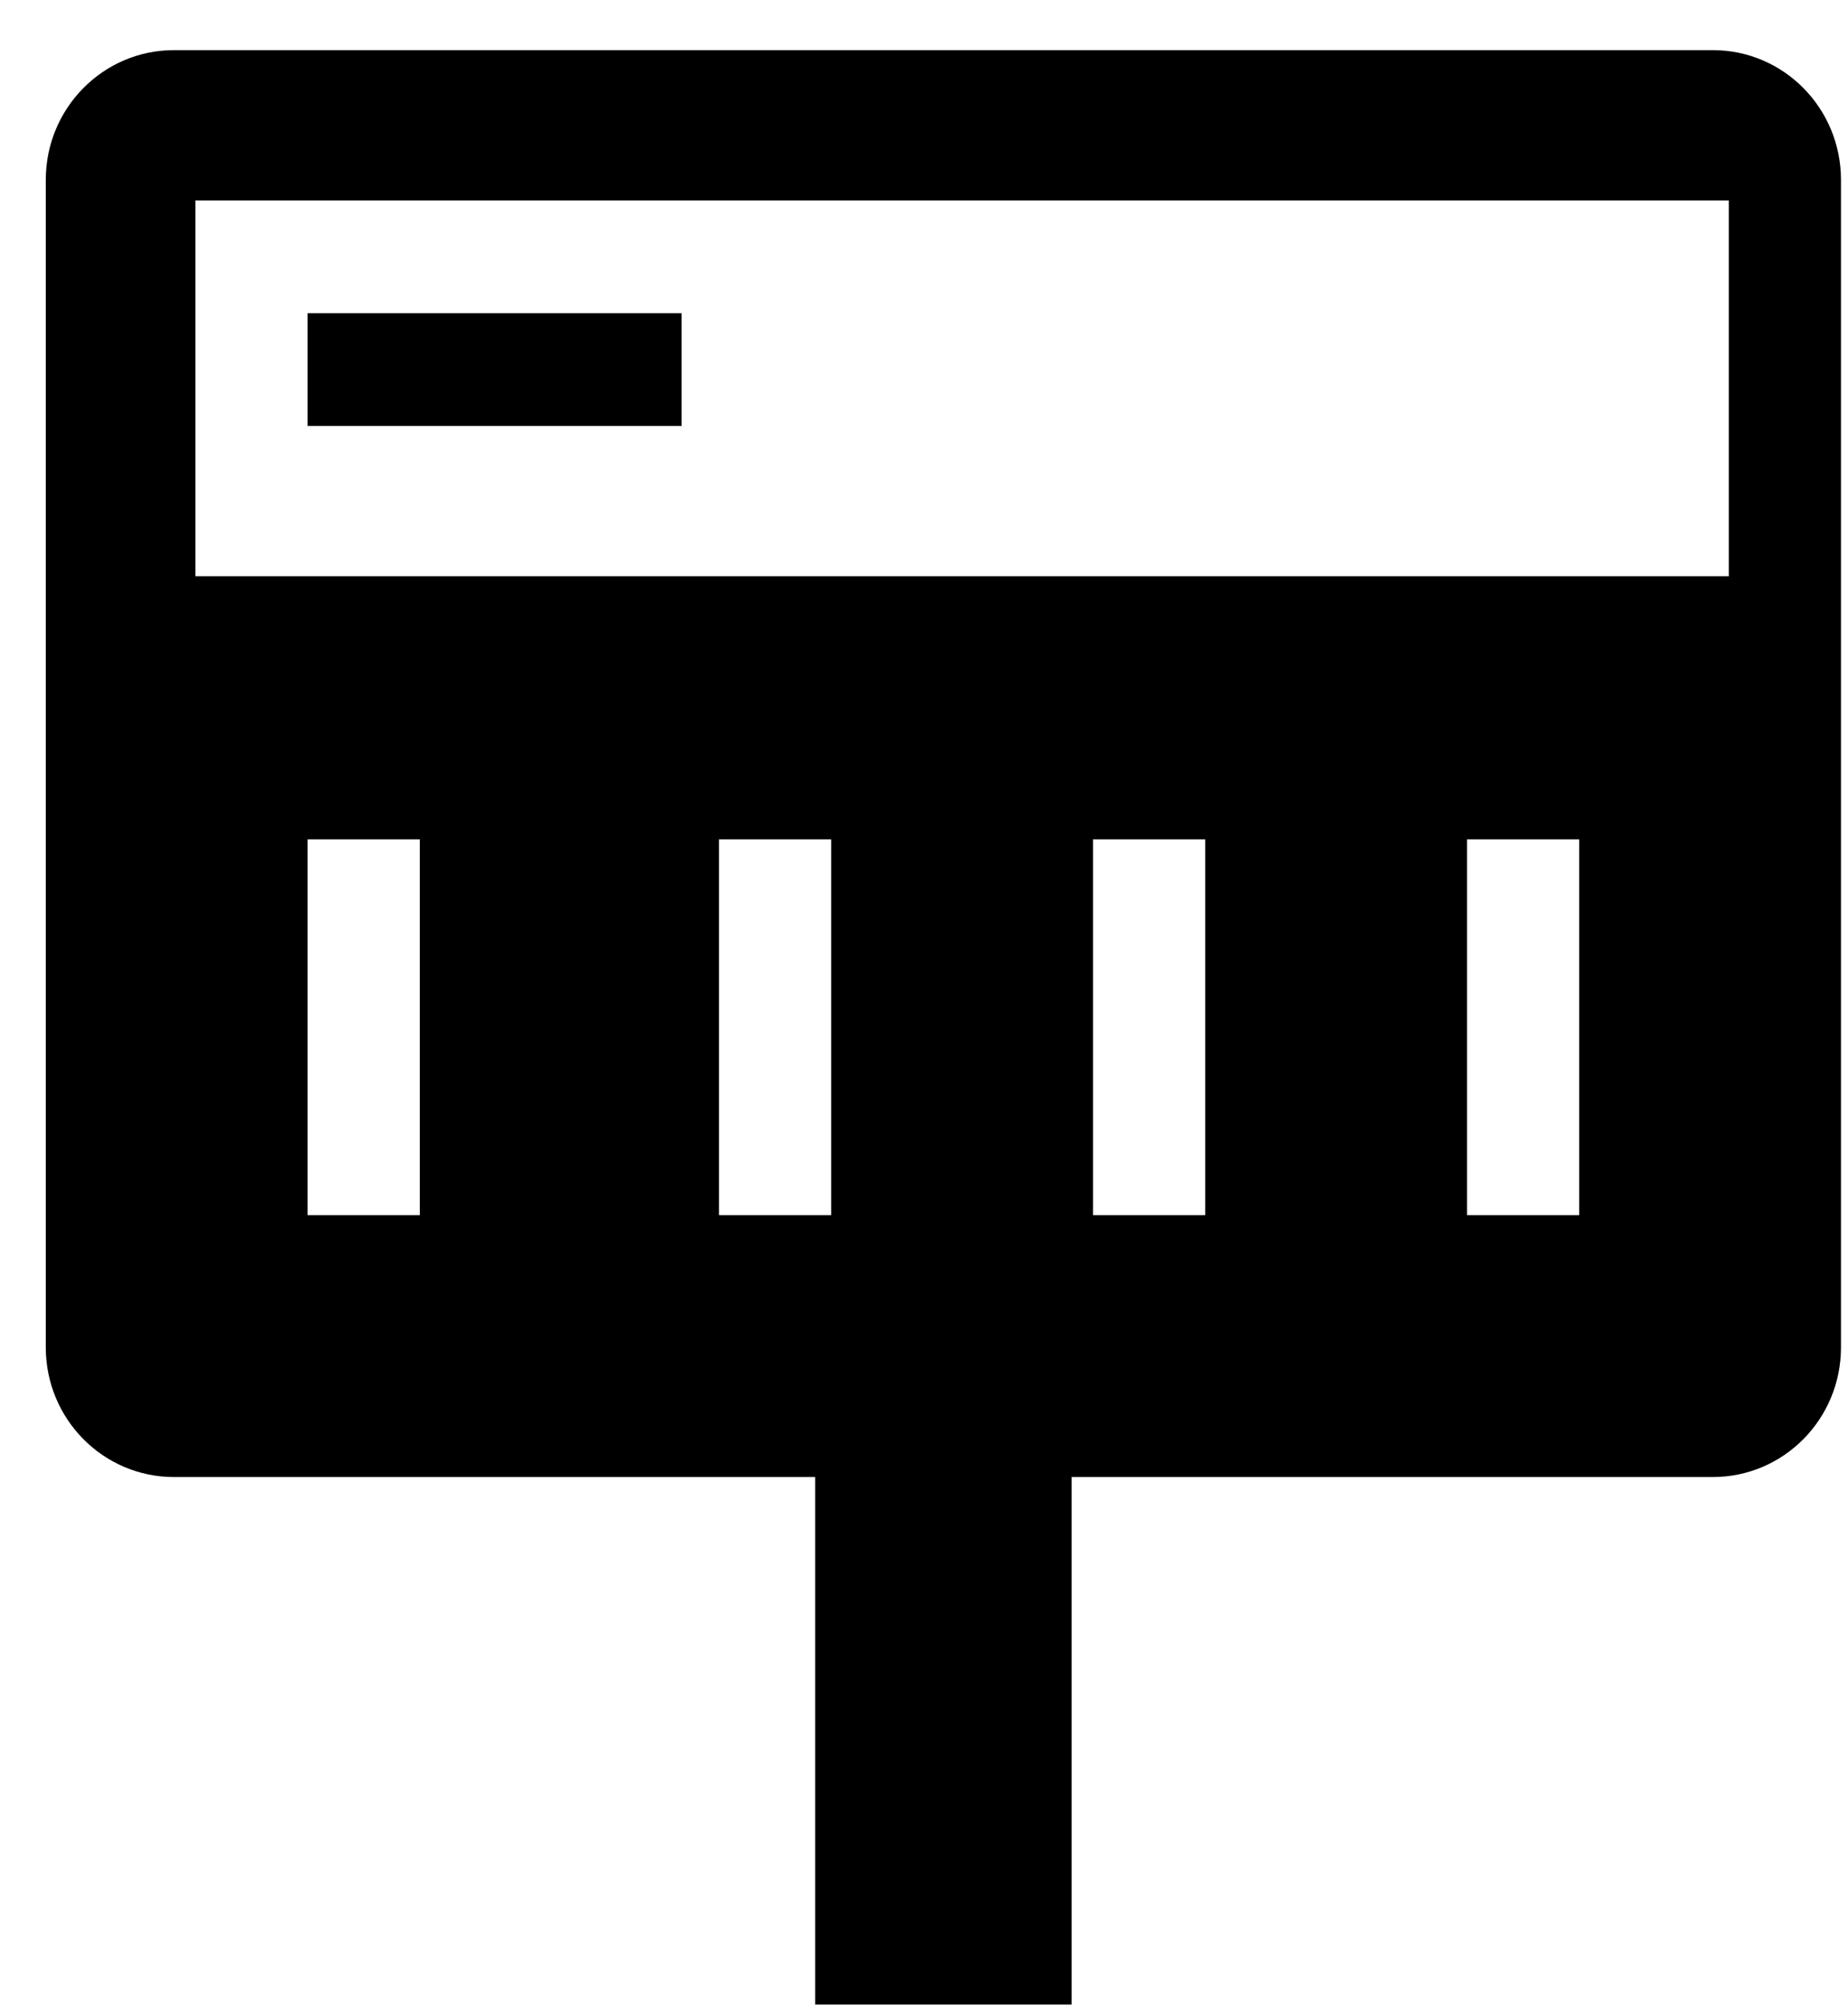 <?xml version="1.0" encoding="UTF-8"?>
<svg width="35px" height="38px" viewBox="0 0 35 38" version="1.1" xmlns="http://www.w3.org/2000/svg" xmlns:xlink="http://www.w3.org/1999/xlink">
    <!-- Generator: Sketch 53 (72520) - https://sketchapp.com -->
    <title>公交站牌</title>
    <desc>Created with Sketch.</desc>
    <g id="Page-1" stroke="none" stroke-width="1" fill="none" fill-rule="evenodd">
        <g id="公交车详情---站点详情" transform="translate(-60, -1072)" fill="#000000" fill-rule="nonzero">
            <g id="公交站牌" transform="translate(61, 1073)">
                <path d="M2.295,-0.051 C0.954,-0.051 -0.133,1.048 -0.133,2.405 L-0.133,24.508 C-0.133,25.865 0.954,26.963 2.295,26.963 L14.438,26.963 L14.438,36.949 L19.296,36.949 L19.296,26.963 L31.439,26.963 C32.781,26.963 33.867,25.865 33.867,24.508 L33.867,2.405 C33.867,1.048 32.781,-0.051 31.439,-0.051 L2.295,-0.051 Z M4.826,22.006 L4.826,14.891 L6.951,14.891 L6.951,22.006 L4.826,22.006 Z M14.742,22.006 L12.617,22.006 L12.617,14.891 L14.742,14.891 L14.742,22.006 L14.742,22.006 Z M21.826,22.006 L19.701,22.006 L19.701,14.891 L21.826,14.891 L21.826,22.006 L21.826,22.006 Z M28.909,22.006 L26.784,22.006 L26.784,14.891 L28.909,14.891 L28.909,22.006 Z M31.742,9.91 L2.701,9.91 L2.701,2.795 L31.742,2.795 L31.742,9.91 L31.742,9.91 Z M11.909,4.929 L4.826,4.929 L4.826,7.064 L11.909,7.064 L11.909,4.929 L11.909,4.929 Z" id="Shape"></path>
            </g>
        </g>
    </g>
</svg>